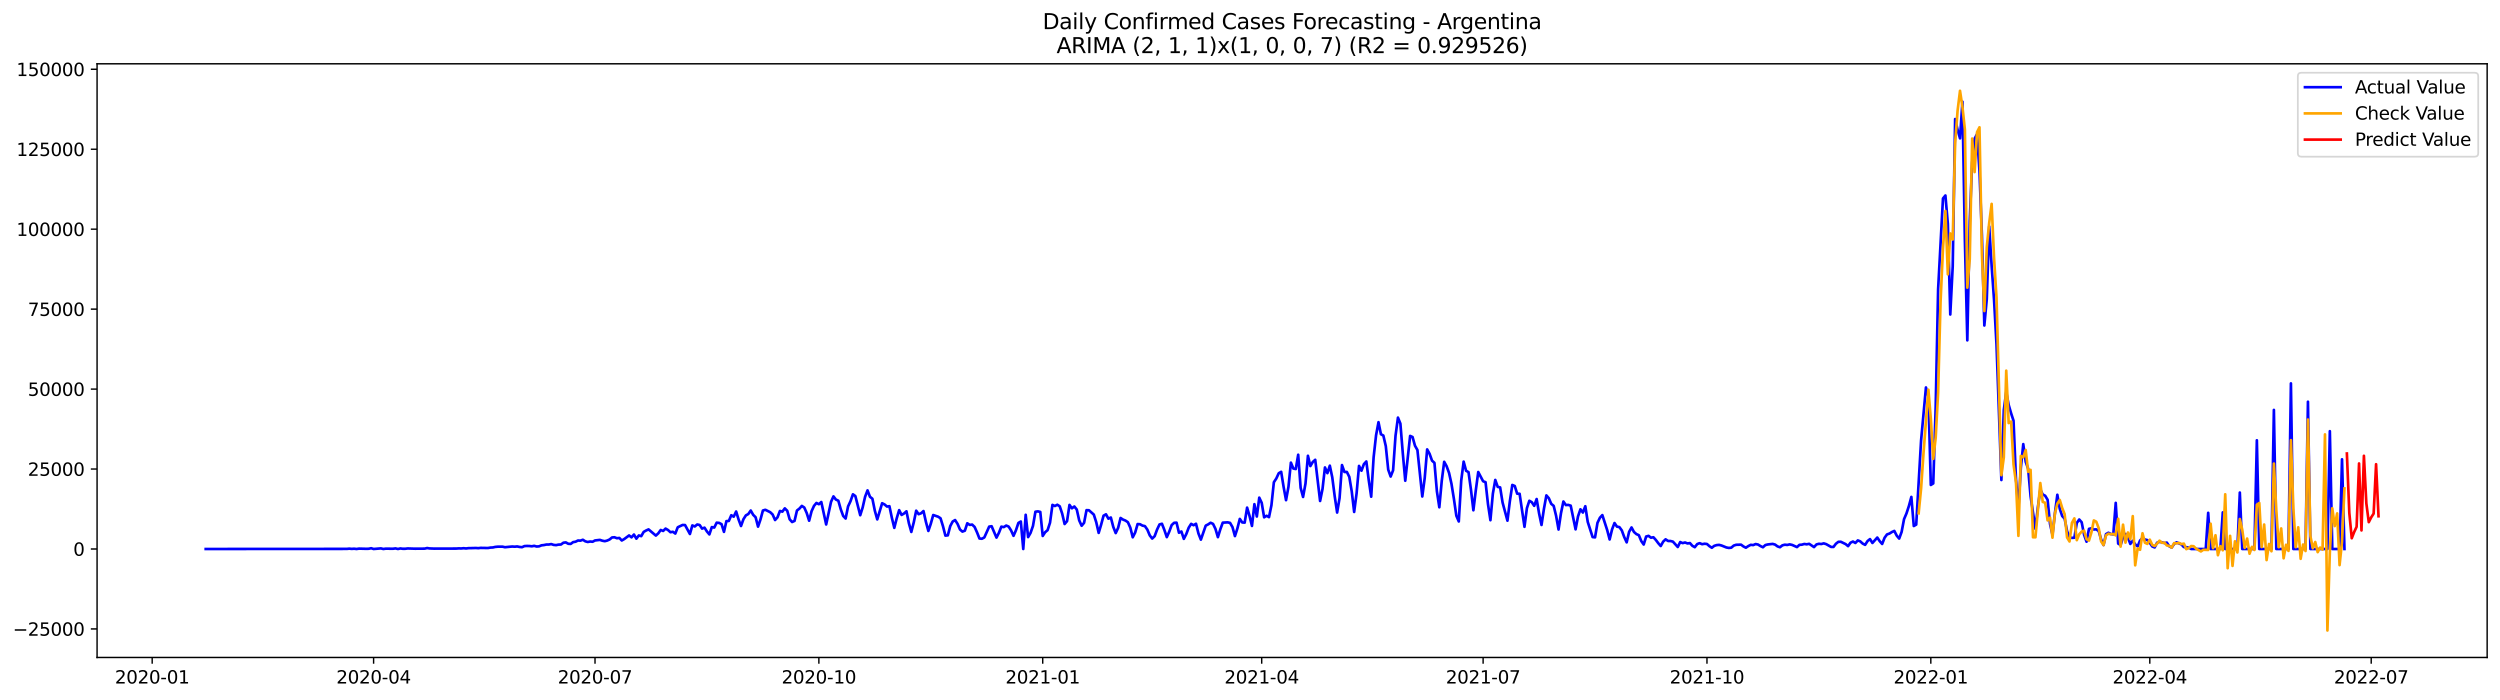 <?xml version="1.0" encoding="utf-8" standalone="no"?>
<!DOCTYPE svg PUBLIC "-//W3C//DTD SVG 1.1//EN"
  "http://www.w3.org/Graphics/SVG/1.1/DTD/svg11.dtd">
<svg xmlns:xlink="http://www.w3.org/1999/xlink" width="1400.792pt" height="392.274pt" viewBox="0 0 1400.792 392.274" xmlns="http://www.w3.org/2000/svg" version="1.1">
 <defs>
  <style type="text/css">*{stroke-linejoin: round; stroke-linecap: butt}</style>
 </defs>
 <g id="figure_1">
  <g id="patch_1">
   <path d="M 0 392.274 
L 1400.792 392.274 
L 1400.792 0 
L 0 0 
z
" style="fill: #ffffff"/>
  </g>
  <g id="axes_1">
   <g id="patch_2">
    <path d="M 54.392 368.396 
L 1393.592 368.396 
L 1393.592 35.755 
L 54.392 35.755 
z
" style="fill: #ffffff"/>
   </g>
   <g id="matplotlib.axis_1">
    <g id="xtick_1">
     <g id="line2d_1">
      <defs>
       <path id="mb0f44d4612" d="M 0 0 
L 0 3.5 
" style="stroke: #000000; stroke-width: 0.8"/>
      </defs>
      <g>
       <use xlink:href="#mb0f44d4612" x="85.272" y="368.396" style="stroke: #000000; stroke-width: 0.8"/>
      </g>
     </g>
     <g id="text_1">
      <!-- 2020-01 -->
      <g transform="translate(64.38 382.994)scale(0.1 -0.1)">
       <defs>
        <path id="DejaVuSans-32" d="M 1228 531 
L 3431 531 
L 3431 0 
L 469 0 
L 469 531 
Q 828 903 1448 1529 
Q 2069 2156 2228 2338 
Q 2531 2678 2651 2914 
Q 2772 3150 2772 3378 
Q 2772 3750 2511 3984 
Q 2250 4219 1831 4219 
Q 1534 4219 1204 4116 
Q 875 4013 500 3803 
L 500 4441 
Q 881 4594 1212 4672 
Q 1544 4750 1819 4750 
Q 2544 4750 2975 4387 
Q 3406 4025 3406 3419 
Q 3406 3131 3298 2873 
Q 3191 2616 2906 2266 
Q 2828 2175 2409 1742 
Q 1991 1309 1228 531 
z
" transform="scale(0.016)"/>
        <path id="DejaVuSans-30" d="M 2034 4250 
Q 1547 4250 1301 3770 
Q 1056 3291 1056 2328 
Q 1056 1369 1301 889 
Q 1547 409 2034 409 
Q 2525 409 2770 889 
Q 3016 1369 3016 2328 
Q 3016 3291 2770 3770 
Q 2525 4250 2034 4250 
z
M 2034 4750 
Q 2819 4750 3233 4129 
Q 3647 3509 3647 2328 
Q 3647 1150 3233 529 
Q 2819 -91 2034 -91 
Q 1250 -91 836 529 
Q 422 1150 422 2328 
Q 422 3509 836 4129 
Q 1250 4750 2034 4750 
z
" transform="scale(0.016)"/>
        <path id="DejaVuSans-2d" d="M 313 2009 
L 1997 2009 
L 1997 1497 
L 313 1497 
L 313 2009 
z
" transform="scale(0.016)"/>
        <path id="DejaVuSans-31" d="M 794 531 
L 1825 531 
L 1825 4091 
L 703 3866 
L 703 4441 
L 1819 4666 
L 2450 4666 
L 2450 531 
L 3481 531 
L 3481 0 
L 794 0 
L 794 531 
z
" transform="scale(0.016)"/>
       </defs>
       <use xlink:href="#DejaVuSans-32"/>
       <use xlink:href="#DejaVuSans-30" x="63.623"/>
       <use xlink:href="#DejaVuSans-32" x="127.246"/>
       <use xlink:href="#DejaVuSans-30" x="190.869"/>
       <use xlink:href="#DejaVuSans-2d" x="254.492"/>
       <use xlink:href="#DejaVuSans-30" x="290.576"/>
       <use xlink:href="#DejaVuSans-31" x="354.199"/>
      </g>
     </g>
    </g>
    <g id="xtick_2">
     <g id="line2d_2">
      <g>
       <use xlink:href="#mb0f44d4612" x="209.335" y="368.396" style="stroke: #000000; stroke-width: 0.8"/>
      </g>
     </g>
     <g id="text_2">
      <!-- 2020-04 -->
      <g transform="translate(188.443 382.994)scale(0.1 -0.1)">
       <defs>
        <path id="DejaVuSans-34" d="M 2419 4116 
L 825 1625 
L 2419 1625 
L 2419 4116 
z
M 2253 4666 
L 3047 4666 
L 3047 1625 
L 3713 1625 
L 3713 1100 
L 3047 1100 
L 3047 0 
L 2419 0 
L 2419 1100 
L 313 1100 
L 313 1709 
L 2253 4666 
z
" transform="scale(0.016)"/>
       </defs>
       <use xlink:href="#DejaVuSans-32"/>
       <use xlink:href="#DejaVuSans-30" x="63.623"/>
       <use xlink:href="#DejaVuSans-32" x="127.246"/>
       <use xlink:href="#DejaVuSans-30" x="190.869"/>
       <use xlink:href="#DejaVuSans-2d" x="254.492"/>
       <use xlink:href="#DejaVuSans-30" x="290.576"/>
       <use xlink:href="#DejaVuSans-34" x="354.199"/>
      </g>
     </g>
    </g>
    <g id="xtick_3">
     <g id="line2d_3">
      <g>
       <use xlink:href="#mb0f44d4612" x="333.398" y="368.396" style="stroke: #000000; stroke-width: 0.8"/>
      </g>
     </g>
     <g id="text_3">
      <!-- 2020-07 -->
      <g transform="translate(312.506 382.994)scale(0.1 -0.1)">
       <defs>
        <path id="DejaVuSans-37" d="M 525 4666 
L 3525 4666 
L 3525 4397 
L 1831 0 
L 1172 0 
L 2766 4134 
L 525 4134 
L 525 4666 
z
" transform="scale(0.016)"/>
       </defs>
       <use xlink:href="#DejaVuSans-32"/>
       <use xlink:href="#DejaVuSans-30" x="63.623"/>
       <use xlink:href="#DejaVuSans-32" x="127.246"/>
       <use xlink:href="#DejaVuSans-30" x="190.869"/>
       <use xlink:href="#DejaVuSans-2d" x="254.492"/>
       <use xlink:href="#DejaVuSans-30" x="290.576"/>
       <use xlink:href="#DejaVuSans-37" x="354.199"/>
      </g>
     </g>
    </g>
    <g id="xtick_4">
     <g id="line2d_4">
      <g>
       <use xlink:href="#mb0f44d4612" x="458.824" y="368.396" style="stroke: #000000; stroke-width: 0.8"/>
      </g>
     </g>
     <g id="text_4">
      <!-- 2020-10 -->
      <g transform="translate(437.933 382.994)scale(0.1 -0.1)">
       <use xlink:href="#DejaVuSans-32"/>
       <use xlink:href="#DejaVuSans-30" x="63.623"/>
       <use xlink:href="#DejaVuSans-32" x="127.246"/>
       <use xlink:href="#DejaVuSans-30" x="190.869"/>
       <use xlink:href="#DejaVuSans-2d" x="254.492"/>
       <use xlink:href="#DejaVuSans-31" x="290.576"/>
       <use xlink:href="#DejaVuSans-30" x="354.199"/>
      </g>
     </g>
    </g>
    <g id="xtick_5">
     <g id="line2d_5">
      <g>
       <use xlink:href="#mb0f44d4612" x="584.251" y="368.396" style="stroke: #000000; stroke-width: 0.8"/>
      </g>
     </g>
     <g id="text_5">
      <!-- 2021-01 -->
      <g transform="translate(563.359 382.994)scale(0.1 -0.1)">
       <use xlink:href="#DejaVuSans-32"/>
       <use xlink:href="#DejaVuSans-30" x="63.623"/>
       <use xlink:href="#DejaVuSans-32" x="127.246"/>
       <use xlink:href="#DejaVuSans-31" x="190.869"/>
       <use xlink:href="#DejaVuSans-2d" x="254.492"/>
       <use xlink:href="#DejaVuSans-30" x="290.576"/>
       <use xlink:href="#DejaVuSans-31" x="354.199"/>
      </g>
     </g>
    </g>
    <g id="xtick_6">
     <g id="line2d_6">
      <g>
       <use xlink:href="#mb0f44d4612" x="706.951" y="368.396" style="stroke: #000000; stroke-width: 0.8"/>
      </g>
     </g>
     <g id="text_6">
      <!-- 2021-04 -->
      <g transform="translate(686.059 382.994)scale(0.1 -0.1)">
       <use xlink:href="#DejaVuSans-32"/>
       <use xlink:href="#DejaVuSans-30" x="63.623"/>
       <use xlink:href="#DejaVuSans-32" x="127.246"/>
       <use xlink:href="#DejaVuSans-31" x="190.869"/>
       <use xlink:href="#DejaVuSans-2d" x="254.492"/>
       <use xlink:href="#DejaVuSans-30" x="290.576"/>
       <use xlink:href="#DejaVuSans-34" x="354.199"/>
      </g>
     </g>
    </g>
    <g id="xtick_7">
     <g id="line2d_7">
      <g>
       <use xlink:href="#mb0f44d4612" x="831.014" y="368.396" style="stroke: #000000; stroke-width: 0.8"/>
      </g>
     </g>
     <g id="text_7">
      <!-- 2021-07 -->
      <g transform="translate(810.122 382.994)scale(0.1 -0.1)">
       <use xlink:href="#DejaVuSans-32"/>
       <use xlink:href="#DejaVuSans-30" x="63.623"/>
       <use xlink:href="#DejaVuSans-32" x="127.246"/>
       <use xlink:href="#DejaVuSans-31" x="190.869"/>
       <use xlink:href="#DejaVuSans-2d" x="254.492"/>
       <use xlink:href="#DejaVuSans-30" x="290.576"/>
       <use xlink:href="#DejaVuSans-37" x="354.199"/>
      </g>
     </g>
    </g>
    <g id="xtick_8">
     <g id="line2d_8">
      <g>
       <use xlink:href="#mb0f44d4612" x="956.44" y="368.396" style="stroke: #000000; stroke-width: 0.8"/>
      </g>
     </g>
     <g id="text_8">
      <!-- 2021-10 -->
      <g transform="translate(935.549 382.994)scale(0.1 -0.1)">
       <use xlink:href="#DejaVuSans-32"/>
       <use xlink:href="#DejaVuSans-30" x="63.623"/>
       <use xlink:href="#DejaVuSans-32" x="127.246"/>
       <use xlink:href="#DejaVuSans-31" x="190.869"/>
       <use xlink:href="#DejaVuSans-2d" x="254.492"/>
       <use xlink:href="#DejaVuSans-31" x="290.576"/>
       <use xlink:href="#DejaVuSans-30" x="354.199"/>
      </g>
     </g>
    </g>
    <g id="xtick_9">
     <g id="line2d_9">
      <g>
       <use xlink:href="#mb0f44d4612" x="1081.867" y="368.396" style="stroke: #000000; stroke-width: 0.8"/>
      </g>
     </g>
     <g id="text_9">
      <!-- 2022-01 -->
      <g transform="translate(1060.975 382.994)scale(0.1 -0.1)">
       <use xlink:href="#DejaVuSans-32"/>
       <use xlink:href="#DejaVuSans-30" x="63.623"/>
       <use xlink:href="#DejaVuSans-32" x="127.246"/>
       <use xlink:href="#DejaVuSans-32" x="190.869"/>
       <use xlink:href="#DejaVuSans-2d" x="254.492"/>
       <use xlink:href="#DejaVuSans-30" x="290.576"/>
       <use xlink:href="#DejaVuSans-31" x="354.199"/>
      </g>
     </g>
    </g>
    <g id="xtick_10">
     <g id="line2d_10">
      <g>
       <use xlink:href="#mb0f44d4612" x="1204.566" y="368.396" style="stroke: #000000; stroke-width: 0.8"/>
      </g>
     </g>
     <g id="text_10">
      <!-- 2022-04 -->
      <g transform="translate(1183.675 382.994)scale(0.1 -0.1)">
       <use xlink:href="#DejaVuSans-32"/>
       <use xlink:href="#DejaVuSans-30" x="63.623"/>
       <use xlink:href="#DejaVuSans-32" x="127.246"/>
       <use xlink:href="#DejaVuSans-32" x="190.869"/>
       <use xlink:href="#DejaVuSans-2d" x="254.492"/>
       <use xlink:href="#DejaVuSans-30" x="290.576"/>
       <use xlink:href="#DejaVuSans-34" x="354.199"/>
      </g>
     </g>
    </g>
    <g id="xtick_11">
     <g id="line2d_11">
      <g>
       <use xlink:href="#mb0f44d4612" x="1328.629" y="368.396" style="stroke: #000000; stroke-width: 0.8"/>
      </g>
     </g>
     <g id="text_11">
      <!-- 2022-07 -->
      <g transform="translate(1307.738 382.994)scale(0.1 -0.1)">
       <use xlink:href="#DejaVuSans-32"/>
       <use xlink:href="#DejaVuSans-30" x="63.623"/>
       <use xlink:href="#DejaVuSans-32" x="127.246"/>
       <use xlink:href="#DejaVuSans-32" x="190.869"/>
       <use xlink:href="#DejaVuSans-2d" x="254.492"/>
       <use xlink:href="#DejaVuSans-30" x="290.576"/>
       <use xlink:href="#DejaVuSans-37" x="354.199"/>
      </g>
     </g>
    </g>
   </g>
   <g id="matplotlib.axis_2">
    <g id="ytick_1">
     <g id="line2d_12">
      <defs>
       <path id="m884f7a1368" d="M 0 0 
L -3.5 0 
" style="stroke: #000000; stroke-width: 0.8"/>
      </defs>
      <g>
       <use xlink:href="#m884f7a1368" x="54.392" y="352.405" style="stroke: #000000; stroke-width: 0.8"/>
      </g>
     </g>
     <g id="text_12">
      <!-- −25000 -->
      <g transform="translate(7.2 356.204)scale(0.1 -0.1)">
       <defs>
        <path id="DejaVuSans-2212" d="M 678 2272 
L 4684 2272 
L 4684 1741 
L 678 1741 
L 678 2272 
z
" transform="scale(0.016)"/>
        <path id="DejaVuSans-35" d="M 691 4666 
L 3169 4666 
L 3169 4134 
L 1269 4134 
L 1269 2991 
Q 1406 3038 1543 3061 
Q 1681 3084 1819 3084 
Q 2600 3084 3056 2656 
Q 3513 2228 3513 1497 
Q 3513 744 3044 326 
Q 2575 -91 1722 -91 
Q 1428 -91 1123 -41 
Q 819 9 494 109 
L 494 744 
Q 775 591 1075 516 
Q 1375 441 1709 441 
Q 2250 441 2565 725 
Q 2881 1009 2881 1497 
Q 2881 1984 2565 2268 
Q 2250 2553 1709 2553 
Q 1456 2553 1204 2497 
Q 953 2441 691 2322 
L 691 4666 
z
" transform="scale(0.016)"/>
       </defs>
       <use xlink:href="#DejaVuSans-2212"/>
       <use xlink:href="#DejaVuSans-32" x="83.789"/>
       <use xlink:href="#DejaVuSans-35" x="147.412"/>
       <use xlink:href="#DejaVuSans-30" x="211.035"/>
       <use xlink:href="#DejaVuSans-30" x="274.658"/>
       <use xlink:href="#DejaVuSans-30" x="338.281"/>
      </g>
     </g>
    </g>
    <g id="ytick_2">
     <g id="line2d_13">
      <g>
       <use xlink:href="#m884f7a1368" x="54.392" y="307.607" style="stroke: #000000; stroke-width: 0.8"/>
      </g>
     </g>
     <g id="text_13">
      <!-- 0 -->
      <g transform="translate(41.03 311.406)scale(0.1 -0.1)">
       <use xlink:href="#DejaVuSans-30"/>
      </g>
     </g>
    </g>
    <g id="ytick_3">
     <g id="line2d_14">
      <g>
       <use xlink:href="#m884f7a1368" x="54.392" y="262.809" style="stroke: #000000; stroke-width: 0.8"/>
      </g>
     </g>
     <g id="text_14">
      <!-- 25000 -->
      <g transform="translate(15.58 266.608)scale(0.1 -0.1)">
       <use xlink:href="#DejaVuSans-32"/>
       <use xlink:href="#DejaVuSans-35" x="63.623"/>
       <use xlink:href="#DejaVuSans-30" x="127.246"/>
       <use xlink:href="#DejaVuSans-30" x="190.869"/>
       <use xlink:href="#DejaVuSans-30" x="254.492"/>
      </g>
     </g>
    </g>
    <g id="ytick_4">
     <g id="line2d_15">
      <g>
       <use xlink:href="#m884f7a1368" x="54.392" y="218.011" style="stroke: #000000; stroke-width: 0.8"/>
      </g>
     </g>
     <g id="text_15">
      <!-- 50000 -->
      <g transform="translate(15.58 221.81)scale(0.1 -0.1)">
       <use xlink:href="#DejaVuSans-35"/>
       <use xlink:href="#DejaVuSans-30" x="63.623"/>
       <use xlink:href="#DejaVuSans-30" x="127.246"/>
       <use xlink:href="#DejaVuSans-30" x="190.869"/>
       <use xlink:href="#DejaVuSans-30" x="254.492"/>
      </g>
     </g>
    </g>
    <g id="ytick_5">
     <g id="line2d_16">
      <g>
       <use xlink:href="#m884f7a1368" x="54.392" y="173.213" style="stroke: #000000; stroke-width: 0.8"/>
      </g>
     </g>
     <g id="text_16">
      <!-- 75000 -->
      <g transform="translate(15.58 177.012)scale(0.1 -0.1)">
       <use xlink:href="#DejaVuSans-37"/>
       <use xlink:href="#DejaVuSans-35" x="63.623"/>
       <use xlink:href="#DejaVuSans-30" x="127.246"/>
       <use xlink:href="#DejaVuSans-30" x="190.869"/>
       <use xlink:href="#DejaVuSans-30" x="254.492"/>
      </g>
     </g>
    </g>
    <g id="ytick_6">
     <g id="line2d_17">
      <g>
       <use xlink:href="#m884f7a1368" x="54.392" y="128.415" style="stroke: #000000; stroke-width: 0.8"/>
      </g>
     </g>
     <g id="text_17">
      <!-- 100000 -->
      <g transform="translate(9.217 132.214)scale(0.1 -0.1)">
       <use xlink:href="#DejaVuSans-31"/>
       <use xlink:href="#DejaVuSans-30" x="63.623"/>
       <use xlink:href="#DejaVuSans-30" x="127.246"/>
       <use xlink:href="#DejaVuSans-30" x="190.869"/>
       <use xlink:href="#DejaVuSans-30" x="254.492"/>
       <use xlink:href="#DejaVuSans-30" x="318.115"/>
      </g>
     </g>
    </g>
    <g id="ytick_7">
     <g id="line2d_18">
      <g>
       <use xlink:href="#m884f7a1368" x="54.392" y="83.617" style="stroke: #000000; stroke-width: 0.8"/>
      </g>
     </g>
     <g id="text_18">
      <!-- 125000 -->
      <g transform="translate(9.217 87.416)scale(0.1 -0.1)">
       <use xlink:href="#DejaVuSans-31"/>
       <use xlink:href="#DejaVuSans-32" x="63.623"/>
       <use xlink:href="#DejaVuSans-35" x="127.246"/>
       <use xlink:href="#DejaVuSans-30" x="190.869"/>
       <use xlink:href="#DejaVuSans-30" x="254.492"/>
       <use xlink:href="#DejaVuSans-30" x="318.115"/>
      </g>
     </g>
    </g>
    <g id="ytick_8">
     <g id="line2d_19">
      <g>
       <use xlink:href="#m884f7a1368" x="54.392" y="38.819" style="stroke: #000000; stroke-width: 0.8"/>
      </g>
     </g>
     <g id="text_19">
      <!-- 150000 -->
      <g transform="translate(9.217 42.618)scale(0.1 -0.1)">
       <use xlink:href="#DejaVuSans-31"/>
       <use xlink:href="#DejaVuSans-35" x="63.623"/>
       <use xlink:href="#DejaVuSans-30" x="127.246"/>
       <use xlink:href="#DejaVuSans-30" x="190.869"/>
       <use xlink:href="#DejaVuSans-30" x="254.492"/>
       <use xlink:href="#DejaVuSans-30" x="318.115"/>
      </g>
     </g>
    </g>
   </g>
   <g id="line2d_20">
    <path d="M 115.265 307.607 
L 194.338 307.553 
L 195.701 307.413 
L 197.065 307.544 
L 198.428 307.453 
L 199.791 307.607 
L 201.155 307.401 
L 205.245 307.508 
L 206.608 307.472 
L 207.971 307.187 
L 209.335 307.607 
L 213.425 307.273 
L 214.788 307.607 
L 216.151 307.422 
L 218.878 307.451 
L 220.241 307.463 
L 221.605 307.284 
L 222.968 307.607 
L 224.331 307.307 
L 225.695 307.488 
L 227.058 307.483 
L 228.421 307.309 
L 232.511 307.447 
L 237.965 307.404 
L 239.328 307.085 
L 240.691 307.298 
L 243.418 307.406 
L 255.688 307.368 
L 257.051 307.27 
L 258.415 307.315 
L 259.778 307.177 
L 261.141 307.311 
L 262.505 307.144 
L 265.231 307.096 
L 266.595 307.04 
L 267.958 307.15 
L 269.321 306.988 
L 273.411 307.064 
L 274.775 306.822 
L 276.138 306.757 
L 277.501 306.445 
L 278.865 306.32 
L 281.591 306.311 
L 282.955 306.617 
L 285.681 306.343 
L 287.045 306.229 
L 288.408 306.322 
L 289.771 306.182 
L 291.135 306.465 
L 292.498 306.596 
L 293.861 305.987 
L 295.225 305.906 
L 296.588 305.942 
L 297.951 306.101 
L 299.315 305.845 
L 300.678 306.22 
L 302.041 306.127 
L 303.405 305.562 
L 304.768 305.41 
L 306.131 305.123 
L 307.495 305.114 
L 308.858 304.863 
L 310.221 305.309 
L 311.585 305.442 
L 312.948 305.145 
L 314.311 305.11 
L 315.675 304.098 
L 317.038 303.915 
L 318.401 304.679 
L 319.765 304.774 
L 321.128 303.761 
L 322.491 303.535 
L 323.855 302.862 
L 325.218 302.937 
L 326.581 302.435 
L 327.945 303.304 
L 329.308 303.684 
L 330.671 303.422 
L 332.035 303.553 
L 333.398 302.828 
L 336.125 302.509 
L 337.488 302.966 
L 338.851 303.236 
L 340.215 302.89 
L 341.578 302.268 
L 342.941 301.149 
L 344.305 301.043 
L 345.668 301.573 
L 347.031 301.426 
L 348.395 302.845 
L 349.758 302.053 
L 352.485 300.016 
L 353.848 301.089 
L 355.211 299.511 
L 356.574 301.831 
L 357.938 300.025 
L 359.301 300.405 
L 360.664 298.031 
L 362.028 297.246 
L 363.391 296.628 
L 367.481 300.095 
L 368.844 298.844 
L 370.208 296.964 
L 371.571 297.498 
L 372.934 296.18 
L 374.298 296.982 
L 375.661 298.215 
L 377.024 297.973 
L 378.388 298.962 
L 379.751 295.436 
L 382.478 294.144 
L 383.841 294.199 
L 386.568 299.206 
L 387.931 294.402 
L 389.294 294.986 
L 390.658 293.875 
L 392.021 294.171 
L 393.384 296.201 
L 394.748 295.667 
L 396.111 297.807 
L 397.474 299.441 
L 398.838 295.35 
L 400.201 295.613 
L 401.564 292.868 
L 402.928 292.986 
L 404.291 293.703 
L 405.654 298.016 
L 407.018 291.994 
L 408.381 291.89 
L 409.744 288.702 
L 411.108 289.501 
L 412.471 286.611 
L 413.834 291.067 
L 415.198 294.728 
L 416.561 290.926 
L 417.924 288.784 
L 419.288 288.016 
L 420.651 286.057 
L 422.014 288.462 
L 423.378 289.824 
L 424.741 295.088 
L 426.104 291.094 
L 427.468 286.055 
L 428.831 285.639 
L 431.558 286.987 
L 432.921 288.297 
L 434.284 291.379 
L 435.648 289.85 
L 437.011 286.297 
L 438.374 286.688 
L 439.738 284.847 
L 441.101 286.202 
L 442.464 290.985 
L 443.828 292.499 
L 445.191 291.87 
L 446.554 286.055 
L 447.918 284.984 
L 449.281 283.475 
L 450.644 284.367 
L 452.008 287.449 
L 453.371 291.764 
L 454.734 286.449 
L 456.098 283.457 
L 457.461 281.817 
L 458.824 282.518 
L 460.188 281.289 
L 462.914 293.866 
L 465.641 281.194 
L 467.004 278.135 
L 468.368 279.914 
L 469.731 280.55 
L 471.094 285.362 
L 472.458 289.107 
L 473.821 290.54 
L 475.184 283.765 
L 476.548 280.85 
L 477.911 276.972 
L 479.274 277.958 
L 482.001 288.682 
L 483.364 284.344 
L 484.728 278.332 
L 486.091 274.768 
L 487.454 278.354 
L 488.818 279.441 
L 490.181 286.161 
L 491.544 291.026 
L 494.271 281.968 
L 495.634 282.656 
L 496.998 283.833 
L 498.361 283.633 
L 499.724 290.144 
L 501.088 295.764 
L 502.451 290.408 
L 503.814 285.844 
L 505.178 288.519 
L 506.541 287.716 
L 507.904 286.487 
L 509.268 293.205 
L 510.631 298.054 
L 511.994 292.703 
L 513.358 286.145 
L 514.721 288.111 
L 516.084 287.603 
L 517.448 286.356 
L 518.811 292.433 
L 520.174 297.491 
L 521.538 293.463 
L 522.901 288.575 
L 525.628 289.514 
L 526.991 290.39 
L 528.354 294.812 
L 529.718 300.109 
L 531.081 299.964 
L 532.444 294.769 
L 533.808 292.209 
L 535.171 291.402 
L 536.534 293.547 
L 537.898 296.679 
L 539.261 297.873 
L 540.624 297.346 
L 541.988 293.205 
L 543.351 294.108 
L 544.714 293.936 
L 546.077 295.244 
L 547.441 298.287 
L 548.804 301.733 
L 550.167 301.874 
L 551.531 301.138 
L 554.257 295.074 
L 555.621 294.862 
L 558.347 301.231 
L 559.711 298.536 
L 561.074 295.097 
L 562.437 295.345 
L 563.801 294.479 
L 565.164 295.06 
L 566.527 297.222 
L 567.891 300.231 
L 569.254 297.119 
L 570.617 293.019 
L 571.981 292.221 
L 573.344 307.607 
L 574.707 288.453 
L 576.071 300.953 
L 577.434 298.593 
L 578.797 294.676 
L 580.161 286.731 
L 581.524 286.525 
L 582.887 286.845 
L 584.251 300.296 
L 585.614 298.217 
L 586.977 297.063 
L 588.341 292.873 
L 589.704 282.896 
L 591.067 283.521 
L 592.431 282.815 
L 593.794 283.692 
L 595.157 287.793 
L 596.521 293.615 
L 597.884 292.01 
L 599.247 282.909 
L 600.611 284.804 
L 601.974 283.799 
L 603.337 285.509 
L 604.701 291.601 
L 606.064 294.59 
L 607.427 292.94 
L 608.791 285.851 
L 610.154 285.903 
L 612.881 288.338 
L 614.244 292.623 
L 615.607 298.591 
L 616.971 294.027 
L 618.334 288.955 
L 619.697 288.177 
L 621.061 290.635 
L 622.424 289.978 
L 623.787 295.239 
L 625.151 298.692 
L 626.514 295.755 
L 627.877 290.234 
L 629.241 291.128 
L 630.604 291.675 
L 631.967 292.601 
L 633.331 295.637 
L 634.694 301.052 
L 636.057 298.371 
L 637.421 293.64 
L 638.784 293.739 
L 640.147 294.506 
L 641.511 294.793 
L 642.874 296.753 
L 644.237 300 
L 645.601 301.767 
L 646.964 300.434 
L 648.327 296.74 
L 649.691 293.861 
L 651.054 293.476 
L 652.417 296.955 
L 653.781 300.96 
L 655.144 297.9 
L 656.507 294.208 
L 657.871 292.943 
L 659.234 292.852 
L 660.597 298.498 
L 661.961 297.807 
L 663.324 301.93 
L 664.687 299.26 
L 666.051 295.685 
L 667.414 293.531 
L 668.777 294.289 
L 670.141 293.467 
L 671.504 298.898 
L 672.867 302.371 
L 675.594 294.513 
L 676.957 293.821 
L 678.321 292.906 
L 679.684 293.542 
L 681.047 296.357 
L 682.411 300.982 
L 683.774 296.561 
L 685.137 292.85 
L 687.864 292.684 
L 689.227 292.985 
L 690.591 295.375 
L 691.954 300.382 
L 693.317 296.137 
L 694.681 290.754 
L 696.044 292.734 
L 697.407 292.845 
L 698.771 284.426 
L 700.134 289.082 
L 701.497 294.69 
L 702.861 282.495 
L 704.224 289.411 
L 705.587 278.836 
L 706.951 281.749 
L 708.314 289.863 
L 709.677 288.999 
L 711.041 289.768 
L 712.404 283.116 
L 713.767 270.209 
L 715.131 268.114 
L 716.494 265.169 
L 717.857 264.368 
L 719.221 272.809 
L 720.584 280.258 
L 721.947 272.777 
L 723.311 259.223 
L 724.674 262.527 
L 726.037 262.81 
L 727.401 254.795 
L 728.764 273.347 
L 730.127 278.457 
L 731.491 270.942 
L 732.854 255.381 
L 734.217 261.139 
L 735.581 258.838 
L 736.944 257.641 
L 739.67 280.706 
L 741.034 273.931 
L 742.397 261.922 
L 743.76 265.106 
L 745.124 260.922 
L 746.487 267.432 
L 747.85 278.036 
L 749.214 287.189 
L 750.577 279.079 
L 751.94 260.59 
L 753.304 264.459 
L 754.667 264.446 
L 756.03 267.195 
L 757.394 275.309 
L 758.757 286.853 
L 760.12 276.461 
L 761.484 261.06 
L 762.847 263.749 
L 764.21 260.065 
L 765.574 258.574 
L 766.937 269.136 
L 768.3 278.309 
L 769.664 256.214 
L 771.027 243.916 
L 772.39 236.553 
L 773.754 243.305 
L 775.117 244.051 
L 776.48 249.959 
L 777.844 263.165 
L 779.207 267.018 
L 780.57 263.524 
L 781.934 244.174 
L 783.297 233.995 
L 784.66 237.351 
L 786.024 254.134 
L 787.387 269.356 
L 790.114 244.253 
L 791.477 244.859 
L 792.84 249.744 
L 794.204 252.147 
L 796.93 278.192 
L 798.294 267.835 
L 799.657 251.812 
L 801.02 254.284 
L 802.384 258.099 
L 803.747 259.343 
L 805.11 275.25 
L 806.474 284.235 
L 807.837 269.453 
L 809.2 258.759 
L 810.564 261.235 
L 811.927 264.995 
L 813.29 271.118 
L 814.654 279.597 
L 816.017 288.98 
L 817.38 292.185 
L 818.744 269.283 
L 820.107 258.653 
L 821.47 263.771 
L 822.834 264.559 
L 824.197 274.358 
L 825.56 285.915 
L 826.924 274.655 
L 828.287 264.484 
L 831.014 269.659 
L 832.377 270.177 
L 833.74 282.459 
L 835.104 291.479 
L 836.467 276.648 
L 837.83 268.919 
L 839.194 272.802 
L 840.557 273.101 
L 841.92 281.592 
L 844.647 291.748 
L 846.01 280.748 
L 847.374 271.727 
L 848.737 272.311 
L 850.1 276.615 
L 851.464 276.676 
L 854.19 295.18 
L 855.554 284.735 
L 856.917 280.59 
L 858.28 281.387 
L 859.644 283.416 
L 861.007 279.613 
L 862.37 287.652 
L 863.734 294.156 
L 865.097 285.109 
L 866.46 277.579 
L 867.824 279.146 
L 869.187 282.314 
L 870.55 283.446 
L 871.914 289.05 
L 873.277 296.706 
L 874.64 287.568 
L 876.004 280.997 
L 877.367 282.993 
L 878.73 282.903 
L 880.094 283.328 
L 882.82 296.602 
L 884.184 289.365 
L 885.547 285.365 
L 886.91 287.184 
L 888.274 283.65 
L 889.637 292.425 
L 892.364 300.928 
L 893.727 301.091 
L 895.09 292.963 
L 896.454 290.11 
L 897.817 288.619 
L 900.544 297.054 
L 901.907 302.268 
L 903.27 296.613 
L 904.634 293.058 
L 905.997 295.074 
L 907.36 295.337 
L 908.724 297.201 
L 910.087 300.932 
L 911.45 303.892 
L 912.814 298.006 
L 914.177 295.545 
L 915.54 298.059 
L 916.904 299.269 
L 918.267 299.869 
L 919.63 303.152 
L 920.994 305.103 
L 922.357 300.631 
L 923.72 300.249 
L 925.084 301.279 
L 926.447 301.046 
L 927.81 302.561 
L 929.173 304.39 
L 930.537 305.94 
L 931.9 303.491 
L 933.263 302.2 
L 934.627 303.109 
L 935.99 303.139 
L 937.353 303.471 
L 940.08 306.492 
L 941.443 303.732 
L 942.807 304.315 
L 944.17 303.962 
L 945.533 304.501 
L 946.897 304.293 
L 948.26 305.827 
L 949.623 306.6 
L 950.987 304.851 
L 952.35 304.336 
L 953.713 304.926 
L 955.077 304.666 
L 956.44 304.804 
L 957.803 306.019 
L 959.167 306.915 
L 960.53 305.849 
L 961.893 305.428 
L 963.257 305.306 
L 964.62 305.661 
L 967.347 306.764 
L 968.71 307.014 
L 970.073 306.861 
L 971.437 305.7 
L 972.8 305.252 
L 975.527 305.173 
L 976.89 306.191 
L 978.253 306.89 
L 979.617 305.972 
L 980.98 305.272 
L 982.343 305.424 
L 983.707 304.845 
L 985.07 305.125 
L 986.433 305.98 
L 987.797 306.639 
L 989.16 305.408 
L 990.523 305.071 
L 993.25 304.759 
L 994.613 305.146 
L 995.977 306.152 
L 997.34 306.625 
L 998.703 305.567 
L 1000.067 305.205 
L 1001.43 305.342 
L 1002.793 305.026 
L 1004.157 305.329 
L 1006.883 306.544 
L 1008.247 305.299 
L 1009.61 305.189 
L 1010.973 304.799 
L 1012.337 304.99 
L 1013.7 304.714 
L 1016.427 306.548 
L 1017.79 305.067 
L 1019.153 304.7 
L 1020.517 304.824 
L 1021.88 304.462 
L 1023.243 304.886 
L 1025.97 306.449 
L 1027.333 306.458 
L 1028.697 304.661 
L 1030.06 303.603 
L 1031.423 303.557 
L 1034.15 304.881 
L 1035.513 306.015 
L 1036.877 304.08 
L 1038.24 303.428 
L 1039.603 304.236 
L 1040.967 302.802 
L 1042.33 303.338 
L 1043.693 304.578 
L 1045.057 305.288 
L 1046.42 303.168 
L 1047.783 302.071 
L 1049.147 304.236 
L 1051.873 301.204 
L 1053.237 303.225 
L 1054.6 304.793 
L 1055.963 301.313 
L 1057.327 299.444 
L 1058.69 298.971 
L 1060.053 298.108 
L 1061.417 297.486 
L 1062.78 300.147 
L 1064.143 301.776 
L 1065.507 298.043 
L 1066.87 290.877 
L 1068.233 287.679 
L 1069.597 283.495 
L 1070.96 278.436 
L 1072.323 294.735 
L 1073.687 293.947 
L 1076.413 246.857 
L 1079.14 217.104 
L 1080.503 222.198 
L 1081.867 271.732 
L 1083.23 270.869 
L 1084.593 228.053 
L 1085.957 162.085 
L 1088.683 111.198 
L 1090.047 109.54 
L 1091.41 125.388 
L 1092.773 176.225 
L 1094.137 149.287 
L 1095.5 66.703 
L 1096.863 72.718 
L 1098.227 77.52 
L 1099.59 57.001 
L 1100.953 134.414 
L 1102.317 190.7 
L 1103.68 124.01 
L 1105.043 90.817 
L 1106.407 77.666 
L 1107.77 75.178 
L 1109.133 95.854 
L 1110.497 131.737 
L 1111.86 182.38 
L 1113.223 167.62 
L 1114.587 126.868 
L 1115.95 149.016 
L 1117.313 168.322 
L 1118.677 193.132 
L 1121.403 268.955 
L 1122.766 229.708 
L 1124.13 219.584 
L 1125.493 226.845 
L 1126.856 231.563 
L 1128.22 235.761 
L 1129.583 268.478 
L 1130.946 284.914 
L 1132.31 262.081 
L 1133.673 248.85 
L 1135.036 258.773 
L 1136.4 262.612 
L 1137.763 278.035 
L 1140.49 296.337 
L 1141.853 284.222 
L 1143.216 274.325 
L 1144.58 277.083 
L 1145.943 277.771 
L 1147.306 280.031 
L 1148.67 293.617 
L 1150.033 299.633 
L 1151.396 287.591 
L 1152.76 277.234 
L 1154.123 285.093 
L 1155.486 289.153 
L 1156.85 290.607 
L 1158.213 297.581 
L 1159.576 301.138 
L 1160.94 301.374 
L 1162.303 301.299 
L 1163.666 293.019 
L 1165.03 291.087 
L 1166.393 292.623 
L 1167.756 299.668 
L 1169.12 303.532 
L 1170.483 296.343 
L 1171.846 296.006 
L 1173.21 296.683 
L 1174.573 296.61 
L 1175.936 297.545 
L 1177.3 302.256 
L 1178.663 305.392 
L 1180.026 299.28 
L 1181.39 298.511 
L 1182.753 299.219 
L 1184.116 299.405 
L 1185.48 281.774 
L 1186.843 304.566 
L 1188.206 305.408 
L 1189.57 301.131 
L 1190.933 299.203 
L 1192.296 301.15 
L 1193.66 304.775 
L 1195.023 302.998 
L 1196.386 305.017 
L 1197.75 306.141 
L 1199.113 302.849 
L 1200.476 301.457 
L 1201.84 302.294 
L 1203.203 302.618 
L 1204.566 304.154 
L 1205.93 306.17 
L 1207.293 306.739 
L 1208.656 304.069 
L 1210.02 303.614 
L 1211.383 303.876 
L 1212.746 304.306 
L 1214.11 304.035 
L 1215.473 306.101 
L 1216.836 306.795 
L 1218.2 304.757 
L 1219.563 303.885 
L 1222.29 305.048 
L 1223.653 306.544 
L 1225.016 306.619 
L 1226.38 306.84 
L 1227.743 307.607 
L 1235.923 307.607 
L 1237.286 287.345 
L 1238.65 307.607 
L 1244.103 307.607 
L 1245.466 287.102 
L 1246.83 307.607 
L 1253.646 307.607 
L 1255.01 275.986 
L 1256.373 307.607 
L 1263.19 307.607 
L 1264.553 246.701 
L 1265.916 307.607 
L 1272.733 307.607 
L 1274.096 229.681 
L 1275.46 307.607 
L 1282.276 307.607 
L 1283.64 214.825 
L 1285.003 307.607 
L 1291.82 307.607 
L 1293.183 225.098 
L 1294.546 307.607 
L 1304.09 307.607 
L 1305.453 241.601 
L 1306.816 307.607 
L 1310.906 307.607 
L 1312.269 257.363 
L 1313.633 307.607 
L 1313.633 307.607 
" clip-path="url(#p652a0aff57)" style="fill: none; stroke: #0000ff; stroke-width: 1.5; stroke-linecap: square"/>
   </g>
   <g id="line2d_21">
    <path d="M 1075.05 287.584 
L 1076.413 273.797 
L 1077.777 253.864 
L 1080.503 218.364 
L 1081.867 234.557 
L 1083.23 257.109 
L 1084.593 245.322 
L 1085.957 220.063 
L 1087.32 169.184 
L 1088.683 139.239 
L 1090.047 118.237 
L 1091.41 153.708 
L 1092.773 130.822 
L 1094.137 134.206 
L 1095.5 80.157 
L 1096.863 62.015 
L 1098.227 50.876 
L 1099.59 59.936 
L 1100.953 72.516 
L 1102.317 161.164 
L 1103.68 145.299 
L 1105.043 77.638 
L 1106.407 96.41 
L 1107.77 74.047 
L 1109.133 71.327 
L 1110.497 142.345 
L 1111.86 174.277 
L 1113.223 138.578 
L 1114.587 124.874 
L 1115.95 114.24 
L 1117.313 144.712 
L 1118.677 166.703 
L 1121.403 266.259 
L 1122.766 256.302 
L 1124.13 207.694 
L 1125.493 237.064 
L 1126.856 236.167 
L 1128.22 260.219 
L 1129.583 270.31 
L 1130.946 300.239 
L 1132.31 255.484 
L 1133.673 256.22 
L 1135.036 252.15 
L 1136.4 264.356 
L 1137.763 263.275 
L 1139.126 301.032 
L 1140.49 301.055 
L 1143.216 270.659 
L 1144.58 281.226 
L 1145.943 281.704 
L 1147.306 291.587 
L 1148.67 290.091 
L 1150.033 301.274 
L 1151.396 287.725 
L 1152.76 282.189 
L 1154.123 280.141 
L 1155.486 284.676 
L 1156.85 288.091 
L 1158.213 301.139 
L 1159.576 303.401 
L 1160.94 292.983 
L 1162.303 290.469 
L 1163.666 302.666 
L 1165.03 299.351 
L 1166.393 297.848 
L 1167.756 297.347 
L 1169.12 302.112 
L 1170.483 302.905 
L 1171.846 298.345 
L 1173.21 291.601 
L 1174.573 292.329 
L 1175.936 295.913 
L 1177.3 303.388 
L 1178.663 305.403 
L 1180.026 300 
L 1181.39 299.032 
L 1182.753 299.384 
L 1184.116 299.15 
L 1185.48 299.995 
L 1186.843 290.685 
L 1188.206 306.269 
L 1189.57 293.987 
L 1190.933 304.048 
L 1192.296 298.36 
L 1193.66 302.043 
L 1195.023 289.204 
L 1196.386 316.756 
L 1197.75 307.322 
L 1199.113 308.052 
L 1200.476 298.789 
L 1201.84 304.09 
L 1203.203 304.752 
L 1204.566 302.38 
L 1205.93 305.335 
L 1207.293 305.95 
L 1208.656 304.592 
L 1210.02 302.955 
L 1211.383 304.144 
L 1212.746 304.05 
L 1214.11 305.633 
L 1215.473 305.89 
L 1216.836 306.838 
L 1218.2 304.321 
L 1219.563 304.478 
L 1220.926 304.19 
L 1222.29 304.889 
L 1223.653 304.599 
L 1225.016 307.691 
L 1226.38 307.139 
L 1227.743 305.955 
L 1229.106 306.061 
L 1230.47 307.385 
L 1233.196 308.986 
L 1234.56 308.059 
L 1237.286 308.142 
L 1238.65 293.447 
L 1240.013 307.142 
L 1241.376 299.911 
L 1242.74 311.096 
L 1244.103 306.024 
L 1245.466 308.324 
L 1246.83 276.957 
L 1248.193 318.367 
L 1249.556 300.25 
L 1250.92 317.079 
L 1252.283 303.311 
L 1253.646 309.554 
L 1255.01 290.808 
L 1256.373 296.826 
L 1257.736 306.978 
L 1259.1 301.763 
L 1260.463 310.256 
L 1261.826 306.405 
L 1263.19 308.151 
L 1264.553 282.817 
L 1265.916 281.83 
L 1267.28 306.521 
L 1268.643 293.909 
L 1270.006 313.818 
L 1271.37 304.79 
L 1272.733 308.884 
L 1274.096 259.755 
L 1275.46 286.046 
L 1276.823 306.616 
L 1278.186 296.095 
L 1279.55 312.827 
L 1280.913 305.24 
L 1282.276 308.68 
L 1283.64 246.637 
L 1285.003 284.832 
L 1286.366 306.588 
L 1287.73 295.465 
L 1289.093 313.112 
L 1290.456 305.11 
L 1291.82 308.739 
L 1293.183 235.079 
L 1294.546 300.367 
L 1295.91 307.203 
L 1297.273 303.695 
L 1298.636 309.381 
L 1300 306.802 
L 1301.363 307.971 
L 1302.726 243.401 
L 1304.09 353.276 
L 1305.453 309.394 
L 1306.816 284.793 
L 1308.18 294.765 
L 1309.543 287.673 
L 1310.906 316.646 
L 1312.269 303.508 
L 1313.633 273.694 
L 1313.633 273.694 
" clip-path="url(#p652a0aff57)" style="fill: none; stroke: #ffa500; stroke-width: 1.5; stroke-linecap: square"/>
   </g>
   <g id="line2d_22">
    <path d="M 1314.996 254.104 
L 1316.359 287.413 
L 1317.723 301.589 
L 1319.086 298.071 
L 1320.449 295.148 
L 1321.813 259.691 
L 1323.176 297.204 
L 1324.539 255.396 
L 1325.903 282.037 
L 1327.266 292.565 
L 1328.629 289.879 
L 1329.993 287.763 
L 1331.356 260.112 
L 1332.719 289.265 
" clip-path="url(#p652a0aff57)" style="fill: none; stroke: #ff0000; stroke-width: 1.5; stroke-linecap: square"/>
   </g>
   <g id="patch_3">
    <path d="M 54.392 368.396 
L 54.392 35.755 
" style="fill: none; stroke: #000000; stroke-width: 0.8; stroke-linejoin: miter; stroke-linecap: square"/>
   </g>
   <g id="patch_4">
    <path d="M 1393.592 368.396 
L 1393.592 35.755 
" style="fill: none; stroke: #000000; stroke-width: 0.8; stroke-linejoin: miter; stroke-linecap: square"/>
   </g>
   <g id="patch_5">
    <path d="M 54.392 368.396 
L 1393.592 368.396 
" style="fill: none; stroke: #000000; stroke-width: 0.8; stroke-linejoin: miter; stroke-linecap: square"/>
   </g>
   <g id="patch_6">
    <path d="M 54.392 35.755 
L 1393.592 35.755 
" style="fill: none; stroke: #000000; stroke-width: 0.8; stroke-linejoin: miter; stroke-linecap: square"/>
   </g>
   <g id="text_20">
    <!-- Daily Confirmed Cases Forecasting - Argentina -->
    <g transform="translate(584.224 16.318)scale(0.12 -0.12)">
     <defs>
      <path id="DejaVuSans-44" d="M 1259 4147 
L 1259 519 
L 2022 519 
Q 2988 519 3436 956 
Q 3884 1394 3884 2338 
Q 3884 3275 3436 3711 
Q 2988 4147 2022 4147 
L 1259 4147 
z
M 628 4666 
L 1925 4666 
Q 3281 4666 3915 4102 
Q 4550 3538 4550 2338 
Q 4550 1131 3912 565 
Q 3275 0 1925 0 
L 628 0 
L 628 4666 
z
" transform="scale(0.016)"/>
      <path id="DejaVuSans-61" d="M 2194 1759 
Q 1497 1759 1228 1600 
Q 959 1441 959 1056 
Q 959 750 1161 570 
Q 1363 391 1709 391 
Q 2188 391 2477 730 
Q 2766 1069 2766 1631 
L 2766 1759 
L 2194 1759 
z
M 3341 1997 
L 3341 0 
L 2766 0 
L 2766 531 
Q 2569 213 2275 61 
Q 1981 -91 1556 -91 
Q 1019 -91 701 211 
Q 384 513 384 1019 
Q 384 1609 779 1909 
Q 1175 2209 1959 2209 
L 2766 2209 
L 2766 2266 
Q 2766 2663 2505 2880 
Q 2244 3097 1772 3097 
Q 1472 3097 1187 3025 
Q 903 2953 641 2809 
L 641 3341 
Q 956 3463 1253 3523 
Q 1550 3584 1831 3584 
Q 2591 3584 2966 3190 
Q 3341 2797 3341 1997 
z
" transform="scale(0.016)"/>
      <path id="DejaVuSans-69" d="M 603 3500 
L 1178 3500 
L 1178 0 
L 603 0 
L 603 3500 
z
M 603 4863 
L 1178 4863 
L 1178 4134 
L 603 4134 
L 603 4863 
z
" transform="scale(0.016)"/>
      <path id="DejaVuSans-6c" d="M 603 4863 
L 1178 4863 
L 1178 0 
L 603 0 
L 603 4863 
z
" transform="scale(0.016)"/>
      <path id="DejaVuSans-79" d="M 2059 -325 
Q 1816 -950 1584 -1140 
Q 1353 -1331 966 -1331 
L 506 -1331 
L 506 -850 
L 844 -850 
Q 1081 -850 1212 -737 
Q 1344 -625 1503 -206 
L 1606 56 
L 191 3500 
L 800 3500 
L 1894 763 
L 2988 3500 
L 3597 3500 
L 2059 -325 
z
" transform="scale(0.016)"/>
      <path id="DejaVuSans-20" transform="scale(0.016)"/>
      <path id="DejaVuSans-43" d="M 4122 4306 
L 4122 3641 
Q 3803 3938 3442 4084 
Q 3081 4231 2675 4231 
Q 1875 4231 1450 3742 
Q 1025 3253 1025 2328 
Q 1025 1406 1450 917 
Q 1875 428 2675 428 
Q 3081 428 3442 575 
Q 3803 722 4122 1019 
L 4122 359 
Q 3791 134 3420 21 
Q 3050 -91 2638 -91 
Q 1578 -91 968 557 
Q 359 1206 359 2328 
Q 359 3453 968 4101 
Q 1578 4750 2638 4750 
Q 3056 4750 3426 4639 
Q 3797 4528 4122 4306 
z
" transform="scale(0.016)"/>
      <path id="DejaVuSans-6f" d="M 1959 3097 
Q 1497 3097 1228 2736 
Q 959 2375 959 1747 
Q 959 1119 1226 758 
Q 1494 397 1959 397 
Q 2419 397 2687 759 
Q 2956 1122 2956 1747 
Q 2956 2369 2687 2733 
Q 2419 3097 1959 3097 
z
M 1959 3584 
Q 2709 3584 3137 3096 
Q 3566 2609 3566 1747 
Q 3566 888 3137 398 
Q 2709 -91 1959 -91 
Q 1206 -91 779 398 
Q 353 888 353 1747 
Q 353 2609 779 3096 
Q 1206 3584 1959 3584 
z
" transform="scale(0.016)"/>
      <path id="DejaVuSans-6e" d="M 3513 2113 
L 3513 0 
L 2938 0 
L 2938 2094 
Q 2938 2591 2744 2837 
Q 2550 3084 2163 3084 
Q 1697 3084 1428 2787 
Q 1159 2491 1159 1978 
L 1159 0 
L 581 0 
L 581 3500 
L 1159 3500 
L 1159 2956 
Q 1366 3272 1645 3428 
Q 1925 3584 2291 3584 
Q 2894 3584 3203 3211 
Q 3513 2838 3513 2113 
z
" transform="scale(0.016)"/>
      <path id="DejaVuSans-66" d="M 2375 4863 
L 2375 4384 
L 1825 4384 
Q 1516 4384 1395 4259 
Q 1275 4134 1275 3809 
L 1275 3500 
L 2222 3500 
L 2222 3053 
L 1275 3053 
L 1275 0 
L 697 0 
L 697 3053 
L 147 3053 
L 147 3500 
L 697 3500 
L 697 3744 
Q 697 4328 969 4595 
Q 1241 4863 1831 4863 
L 2375 4863 
z
" transform="scale(0.016)"/>
      <path id="DejaVuSans-72" d="M 2631 2963 
Q 2534 3019 2420 3045 
Q 2306 3072 2169 3072 
Q 1681 3072 1420 2755 
Q 1159 2438 1159 1844 
L 1159 0 
L 581 0 
L 581 3500 
L 1159 3500 
L 1159 2956 
Q 1341 3275 1631 3429 
Q 1922 3584 2338 3584 
Q 2397 3584 2469 3576 
Q 2541 3569 2628 3553 
L 2631 2963 
z
" transform="scale(0.016)"/>
      <path id="DejaVuSans-6d" d="M 3328 2828 
Q 3544 3216 3844 3400 
Q 4144 3584 4550 3584 
Q 5097 3584 5394 3201 
Q 5691 2819 5691 2113 
L 5691 0 
L 5113 0 
L 5113 2094 
Q 5113 2597 4934 2840 
Q 4756 3084 4391 3084 
Q 3944 3084 3684 2787 
Q 3425 2491 3425 1978 
L 3425 0 
L 2847 0 
L 2847 2094 
Q 2847 2600 2669 2842 
Q 2491 3084 2119 3084 
Q 1678 3084 1418 2786 
Q 1159 2488 1159 1978 
L 1159 0 
L 581 0 
L 581 3500 
L 1159 3500 
L 1159 2956 
Q 1356 3278 1631 3431 
Q 1906 3584 2284 3584 
Q 2666 3584 2933 3390 
Q 3200 3197 3328 2828 
z
" transform="scale(0.016)"/>
      <path id="DejaVuSans-65" d="M 3597 1894 
L 3597 1613 
L 953 1613 
Q 991 1019 1311 708 
Q 1631 397 2203 397 
Q 2534 397 2845 478 
Q 3156 559 3463 722 
L 3463 178 
Q 3153 47 2828 -22 
Q 2503 -91 2169 -91 
Q 1331 -91 842 396 
Q 353 884 353 1716 
Q 353 2575 817 3079 
Q 1281 3584 2069 3584 
Q 2775 3584 3186 3129 
Q 3597 2675 3597 1894 
z
M 3022 2063 
Q 3016 2534 2758 2815 
Q 2500 3097 2075 3097 
Q 1594 3097 1305 2825 
Q 1016 2553 972 2059 
L 3022 2063 
z
" transform="scale(0.016)"/>
      <path id="DejaVuSans-64" d="M 2906 2969 
L 2906 4863 
L 3481 4863 
L 3481 0 
L 2906 0 
L 2906 525 
Q 2725 213 2448 61 
Q 2172 -91 1784 -91 
Q 1150 -91 751 415 
Q 353 922 353 1747 
Q 353 2572 751 3078 
Q 1150 3584 1784 3584 
Q 2172 3584 2448 3432 
Q 2725 3281 2906 2969 
z
M 947 1747 
Q 947 1113 1208 752 
Q 1469 391 1925 391 
Q 2381 391 2643 752 
Q 2906 1113 2906 1747 
Q 2906 2381 2643 2742 
Q 2381 3103 1925 3103 
Q 1469 3103 1208 2742 
Q 947 2381 947 1747 
z
" transform="scale(0.016)"/>
      <path id="DejaVuSans-73" d="M 2834 3397 
L 2834 2853 
Q 2591 2978 2328 3040 
Q 2066 3103 1784 3103 
Q 1356 3103 1142 2972 
Q 928 2841 928 2578 
Q 928 2378 1081 2264 
Q 1234 2150 1697 2047 
L 1894 2003 
Q 2506 1872 2764 1633 
Q 3022 1394 3022 966 
Q 3022 478 2636 193 
Q 2250 -91 1575 -91 
Q 1294 -91 989 -36 
Q 684 19 347 128 
L 347 722 
Q 666 556 975 473 
Q 1284 391 1588 391 
Q 1994 391 2212 530 
Q 2431 669 2431 922 
Q 2431 1156 2273 1281 
Q 2116 1406 1581 1522 
L 1381 1569 
Q 847 1681 609 1914 
Q 372 2147 372 2553 
Q 372 3047 722 3315 
Q 1072 3584 1716 3584 
Q 2034 3584 2315 3537 
Q 2597 3491 2834 3397 
z
" transform="scale(0.016)"/>
      <path id="DejaVuSans-46" d="M 628 4666 
L 3309 4666 
L 3309 4134 
L 1259 4134 
L 1259 2759 
L 3109 2759 
L 3109 2228 
L 1259 2228 
L 1259 0 
L 628 0 
L 628 4666 
z
" transform="scale(0.016)"/>
      <path id="DejaVuSans-63" d="M 3122 3366 
L 3122 2828 
Q 2878 2963 2633 3030 
Q 2388 3097 2138 3097 
Q 1578 3097 1268 2742 
Q 959 2388 959 1747 
Q 959 1106 1268 751 
Q 1578 397 2138 397 
Q 2388 397 2633 464 
Q 2878 531 3122 666 
L 3122 134 
Q 2881 22 2623 -34 
Q 2366 -91 2075 -91 
Q 1284 -91 818 406 
Q 353 903 353 1747 
Q 353 2603 823 3093 
Q 1294 3584 2113 3584 
Q 2378 3584 2631 3529 
Q 2884 3475 3122 3366 
z
" transform="scale(0.016)"/>
      <path id="DejaVuSans-74" d="M 1172 4494 
L 1172 3500 
L 2356 3500 
L 2356 3053 
L 1172 3053 
L 1172 1153 
Q 1172 725 1289 603 
Q 1406 481 1766 481 
L 2356 481 
L 2356 0 
L 1766 0 
Q 1100 0 847 248 
Q 594 497 594 1153 
L 594 3053 
L 172 3053 
L 172 3500 
L 594 3500 
L 594 4494 
L 1172 4494 
z
" transform="scale(0.016)"/>
      <path id="DejaVuSans-67" d="M 2906 1791 
Q 2906 2416 2648 2759 
Q 2391 3103 1925 3103 
Q 1463 3103 1205 2759 
Q 947 2416 947 1791 
Q 947 1169 1205 825 
Q 1463 481 1925 481 
Q 2391 481 2648 825 
Q 2906 1169 2906 1791 
z
M 3481 434 
Q 3481 -459 3084 -895 
Q 2688 -1331 1869 -1331 
Q 1566 -1331 1297 -1286 
Q 1028 -1241 775 -1147 
L 775 -588 
Q 1028 -725 1275 -790 
Q 1522 -856 1778 -856 
Q 2344 -856 2625 -561 
Q 2906 -266 2906 331 
L 2906 616 
Q 2728 306 2450 153 
Q 2172 0 1784 0 
Q 1141 0 747 490 
Q 353 981 353 1791 
Q 353 2603 747 3093 
Q 1141 3584 1784 3584 
Q 2172 3584 2450 3431 
Q 2728 3278 2906 2969 
L 2906 3500 
L 3481 3500 
L 3481 434 
z
" transform="scale(0.016)"/>
      <path id="DejaVuSans-41" d="M 2188 4044 
L 1331 1722 
L 3047 1722 
L 2188 4044 
z
M 1831 4666 
L 2547 4666 
L 4325 0 
L 3669 0 
L 3244 1197 
L 1141 1197 
L 716 0 
L 50 0 
L 1831 4666 
z
" transform="scale(0.016)"/>
     </defs>
     <use xlink:href="#DejaVuSans-44"/>
     <use xlink:href="#DejaVuSans-61" x="77.002"/>
     <use xlink:href="#DejaVuSans-69" x="138.281"/>
     <use xlink:href="#DejaVuSans-6c" x="166.064"/>
     <use xlink:href="#DejaVuSans-79" x="193.848"/>
     <use xlink:href="#DejaVuSans-20" x="253.027"/>
     <use xlink:href="#DejaVuSans-43" x="284.814"/>
     <use xlink:href="#DejaVuSans-6f" x="354.639"/>
     <use xlink:href="#DejaVuSans-6e" x="415.82"/>
     <use xlink:href="#DejaVuSans-66" x="479.199"/>
     <use xlink:href="#DejaVuSans-69" x="514.404"/>
     <use xlink:href="#DejaVuSans-72" x="542.188"/>
     <use xlink:href="#DejaVuSans-6d" x="581.551"/>
     <use xlink:href="#DejaVuSans-65" x="678.963"/>
     <use xlink:href="#DejaVuSans-64" x="740.486"/>
     <use xlink:href="#DejaVuSans-20" x="803.963"/>
     <use xlink:href="#DejaVuSans-43" x="835.75"/>
     <use xlink:href="#DejaVuSans-61" x="905.574"/>
     <use xlink:href="#DejaVuSans-73" x="966.854"/>
     <use xlink:href="#DejaVuSans-65" x="1018.953"/>
     <use xlink:href="#DejaVuSans-73" x="1080.477"/>
     <use xlink:href="#DejaVuSans-20" x="1132.576"/>
     <use xlink:href="#DejaVuSans-46" x="1164.363"/>
     <use xlink:href="#DejaVuSans-6f" x="1218.258"/>
     <use xlink:href="#DejaVuSans-72" x="1279.439"/>
     <use xlink:href="#DejaVuSans-65" x="1318.303"/>
     <use xlink:href="#DejaVuSans-63" x="1379.826"/>
     <use xlink:href="#DejaVuSans-61" x="1434.807"/>
     <use xlink:href="#DejaVuSans-73" x="1496.086"/>
     <use xlink:href="#DejaVuSans-74" x="1548.186"/>
     <use xlink:href="#DejaVuSans-69" x="1587.395"/>
     <use xlink:href="#DejaVuSans-6e" x="1615.178"/>
     <use xlink:href="#DejaVuSans-67" x="1678.557"/>
     <use xlink:href="#DejaVuSans-20" x="1742.033"/>
     <use xlink:href="#DejaVuSans-2d" x="1773.82"/>
     <use xlink:href="#DejaVuSans-20" x="1809.904"/>
     <use xlink:href="#DejaVuSans-41" x="1841.691"/>
     <use xlink:href="#DejaVuSans-72" x="1910.1"/>
     <use xlink:href="#DejaVuSans-67" x="1949.463"/>
     <use xlink:href="#DejaVuSans-65" x="2012.939"/>
     <use xlink:href="#DejaVuSans-6e" x="2074.463"/>
     <use xlink:href="#DejaVuSans-74" x="2137.842"/>
     <use xlink:href="#DejaVuSans-69" x="2177.051"/>
     <use xlink:href="#DejaVuSans-6e" x="2204.834"/>
     <use xlink:href="#DejaVuSans-61" x="2268.213"/>
    </g>
    <!-- ARIMA (2, 1, 1)x(1, 0, 0, 7) (R2 = 0.929526) -->
    <g transform="translate(592.008 29.756)scale(0.12 -0.12)">
     <defs>
      <path id="DejaVuSans-52" d="M 2841 2188 
Q 3044 2119 3236 1894 
Q 3428 1669 3622 1275 
L 4263 0 
L 3584 0 
L 2988 1197 
Q 2756 1666 2539 1819 
Q 2322 1972 1947 1972 
L 1259 1972 
L 1259 0 
L 628 0 
L 628 4666 
L 2053 4666 
Q 2853 4666 3247 4331 
Q 3641 3997 3641 3322 
Q 3641 2881 3436 2590 
Q 3231 2300 2841 2188 
z
M 1259 4147 
L 1259 2491 
L 2053 2491 
Q 2509 2491 2742 2702 
Q 2975 2913 2975 3322 
Q 2975 3731 2742 3939 
Q 2509 4147 2053 4147 
L 1259 4147 
z
" transform="scale(0.016)"/>
      <path id="DejaVuSans-49" d="M 628 4666 
L 1259 4666 
L 1259 0 
L 628 0 
L 628 4666 
z
" transform="scale(0.016)"/>
      <path id="DejaVuSans-4d" d="M 628 4666 
L 1569 4666 
L 2759 1491 
L 3956 4666 
L 4897 4666 
L 4897 0 
L 4281 0 
L 4281 4097 
L 3078 897 
L 2444 897 
L 1241 4097 
L 1241 0 
L 628 0 
L 628 4666 
z
" transform="scale(0.016)"/>
      <path id="DejaVuSans-28" d="M 1984 4856 
Q 1566 4138 1362 3434 
Q 1159 2731 1159 2009 
Q 1159 1288 1364 580 
Q 1569 -128 1984 -844 
L 1484 -844 
Q 1016 -109 783 600 
Q 550 1309 550 2009 
Q 550 2706 781 3412 
Q 1013 4119 1484 4856 
L 1984 4856 
z
" transform="scale(0.016)"/>
      <path id="DejaVuSans-2c" d="M 750 794 
L 1409 794 
L 1409 256 
L 897 -744 
L 494 -744 
L 750 256 
L 750 794 
z
" transform="scale(0.016)"/>
      <path id="DejaVuSans-29" d="M 513 4856 
L 1013 4856 
Q 1481 4119 1714 3412 
Q 1947 2706 1947 2009 
Q 1947 1309 1714 600 
Q 1481 -109 1013 -844 
L 513 -844 
Q 928 -128 1133 580 
Q 1338 1288 1338 2009 
Q 1338 2731 1133 3434 
Q 928 4138 513 4856 
z
" transform="scale(0.016)"/>
      <path id="DejaVuSans-78" d="M 3513 3500 
L 2247 1797 
L 3578 0 
L 2900 0 
L 1881 1375 
L 863 0 
L 184 0 
L 1544 1831 
L 300 3500 
L 978 3500 
L 1906 2253 
L 2834 3500 
L 3513 3500 
z
" transform="scale(0.016)"/>
      <path id="DejaVuSans-3d" d="M 678 2906 
L 4684 2906 
L 4684 2381 
L 678 2381 
L 678 2906 
z
M 678 1631 
L 4684 1631 
L 4684 1100 
L 678 1100 
L 678 1631 
z
" transform="scale(0.016)"/>
      <path id="DejaVuSans-2e" d="M 684 794 
L 1344 794 
L 1344 0 
L 684 0 
L 684 794 
z
" transform="scale(0.016)"/>
      <path id="DejaVuSans-39" d="M 703 97 
L 703 672 
Q 941 559 1184 500 
Q 1428 441 1663 441 
Q 2288 441 2617 861 
Q 2947 1281 2994 2138 
Q 2813 1869 2534 1725 
Q 2256 1581 1919 1581 
Q 1219 1581 811 2004 
Q 403 2428 403 3163 
Q 403 3881 828 4315 
Q 1253 4750 1959 4750 
Q 2769 4750 3195 4129 
Q 3622 3509 3622 2328 
Q 3622 1225 3098 567 
Q 2575 -91 1691 -91 
Q 1453 -91 1209 -44 
Q 966 3 703 97 
z
M 1959 2075 
Q 2384 2075 2632 2365 
Q 2881 2656 2881 3163 
Q 2881 3666 2632 3958 
Q 2384 4250 1959 4250 
Q 1534 4250 1286 3958 
Q 1038 3666 1038 3163 
Q 1038 2656 1286 2365 
Q 1534 2075 1959 2075 
z
" transform="scale(0.016)"/>
      <path id="DejaVuSans-36" d="M 2113 2584 
Q 1688 2584 1439 2293 
Q 1191 2003 1191 1497 
Q 1191 994 1439 701 
Q 1688 409 2113 409 
Q 2538 409 2786 701 
Q 3034 994 3034 1497 
Q 3034 2003 2786 2293 
Q 2538 2584 2113 2584 
z
M 3366 4563 
L 3366 3988 
Q 3128 4100 2886 4159 
Q 2644 4219 2406 4219 
Q 1781 4219 1451 3797 
Q 1122 3375 1075 2522 
Q 1259 2794 1537 2939 
Q 1816 3084 2150 3084 
Q 2853 3084 3261 2657 
Q 3669 2231 3669 1497 
Q 3669 778 3244 343 
Q 2819 -91 2113 -91 
Q 1303 -91 875 529 
Q 447 1150 447 2328 
Q 447 3434 972 4092 
Q 1497 4750 2381 4750 
Q 2619 4750 2861 4703 
Q 3103 4656 3366 4563 
z
" transform="scale(0.016)"/>
     </defs>
     <use xlink:href="#DejaVuSans-41"/>
     <use xlink:href="#DejaVuSans-52" x="68.408"/>
     <use xlink:href="#DejaVuSans-49" x="137.891"/>
     <use xlink:href="#DejaVuSans-4d" x="167.383"/>
     <use xlink:href="#DejaVuSans-41" x="253.662"/>
     <use xlink:href="#DejaVuSans-20" x="322.07"/>
     <use xlink:href="#DejaVuSans-28" x="353.857"/>
     <use xlink:href="#DejaVuSans-32" x="392.871"/>
     <use xlink:href="#DejaVuSans-2c" x="456.494"/>
     <use xlink:href="#DejaVuSans-20" x="488.281"/>
     <use xlink:href="#DejaVuSans-31" x="520.068"/>
     <use xlink:href="#DejaVuSans-2c" x="583.691"/>
     <use xlink:href="#DejaVuSans-20" x="615.479"/>
     <use xlink:href="#DejaVuSans-31" x="647.266"/>
     <use xlink:href="#DejaVuSans-29" x="710.889"/>
     <use xlink:href="#DejaVuSans-78" x="749.902"/>
     <use xlink:href="#DejaVuSans-28" x="809.082"/>
     <use xlink:href="#DejaVuSans-31" x="848.096"/>
     <use xlink:href="#DejaVuSans-2c" x="911.719"/>
     <use xlink:href="#DejaVuSans-20" x="943.506"/>
     <use xlink:href="#DejaVuSans-30" x="975.293"/>
     <use xlink:href="#DejaVuSans-2c" x="1038.916"/>
     <use xlink:href="#DejaVuSans-20" x="1070.703"/>
     <use xlink:href="#DejaVuSans-30" x="1102.49"/>
     <use xlink:href="#DejaVuSans-2c" x="1166.113"/>
     <use xlink:href="#DejaVuSans-20" x="1197.9"/>
     <use xlink:href="#DejaVuSans-37" x="1229.688"/>
     <use xlink:href="#DejaVuSans-29" x="1293.311"/>
     <use xlink:href="#DejaVuSans-20" x="1332.324"/>
     <use xlink:href="#DejaVuSans-28" x="1364.111"/>
     <use xlink:href="#DejaVuSans-52" x="1403.125"/>
     <use xlink:href="#DejaVuSans-32" x="1472.607"/>
     <use xlink:href="#DejaVuSans-20" x="1536.23"/>
     <use xlink:href="#DejaVuSans-3d" x="1568.018"/>
     <use xlink:href="#DejaVuSans-20" x="1651.807"/>
     <use xlink:href="#DejaVuSans-30" x="1683.594"/>
     <use xlink:href="#DejaVuSans-2e" x="1747.217"/>
     <use xlink:href="#DejaVuSans-39" x="1779.004"/>
     <use xlink:href="#DejaVuSans-32" x="1842.627"/>
     <use xlink:href="#DejaVuSans-39" x="1906.25"/>
     <use xlink:href="#DejaVuSans-35" x="1969.873"/>
     <use xlink:href="#DejaVuSans-32" x="2033.496"/>
     <use xlink:href="#DejaVuSans-36" x="2097.119"/>
     <use xlink:href="#DejaVuSans-29" x="2160.742"/>
    </g>
   </g>
   <g id="legend_1">
    <g id="patch_7">
     <path d="M 1289.513 87.79 
L 1386.592 87.79 
Q 1388.592 87.79 1388.592 85.79 
L 1388.592 42.755 
Q 1388.592 40.755 1386.592 40.755 
L 1289.513 40.755 
Q 1287.513 40.755 1287.513 42.755 
L 1287.513 85.79 
Q 1287.513 87.79 1289.513 87.79 
z
" style="fill: #ffffff; opacity: 0.8; stroke: #cccccc; stroke-linejoin: miter"/>
    </g>
    <g id="line2d_23">
     <path d="M 1291.513 48.854 
L 1301.513 48.854 
L 1311.513 48.854 
" style="fill: none; stroke: #0000ff; stroke-width: 1.5; stroke-linecap: square"/>
    </g>
    <g id="text_21">
     <!-- Actual Value -->
     <g transform="translate(1319.513 52.354)scale(0.1 -0.1)">
      <defs>
       <path id="DejaVuSans-75" d="M 544 1381 
L 544 3500 
L 1119 3500 
L 1119 1403 
Q 1119 906 1312 657 
Q 1506 409 1894 409 
Q 2359 409 2629 706 
Q 2900 1003 2900 1516 
L 2900 3500 
L 3475 3500 
L 3475 0 
L 2900 0 
L 2900 538 
Q 2691 219 2414 64 
Q 2138 -91 1772 -91 
Q 1169 -91 856 284 
Q 544 659 544 1381 
z
M 1991 3584 
L 1991 3584 
z
" transform="scale(0.016)"/>
       <path id="DejaVuSans-56" d="M 1831 0 
L 50 4666 
L 709 4666 
L 2188 738 
L 3669 4666 
L 4325 4666 
L 2547 0 
L 1831 0 
z
" transform="scale(0.016)"/>
      </defs>
      <use xlink:href="#DejaVuSans-41"/>
      <use xlink:href="#DejaVuSans-63" x="66.658"/>
      <use xlink:href="#DejaVuSans-74" x="121.639"/>
      <use xlink:href="#DejaVuSans-75" x="160.848"/>
      <use xlink:href="#DejaVuSans-61" x="224.227"/>
      <use xlink:href="#DejaVuSans-6c" x="285.506"/>
      <use xlink:href="#DejaVuSans-20" x="313.289"/>
      <use xlink:href="#DejaVuSans-56" x="345.076"/>
      <use xlink:href="#DejaVuSans-61" x="405.734"/>
      <use xlink:href="#DejaVuSans-6c" x="467.014"/>
      <use xlink:href="#DejaVuSans-75" x="494.797"/>
      <use xlink:href="#DejaVuSans-65" x="558.176"/>
     </g>
    </g>
    <g id="line2d_24">
     <path d="M 1291.513 63.532 
L 1301.513 63.532 
L 1311.513 63.532 
" style="fill: none; stroke: #ffa500; stroke-width: 1.5; stroke-linecap: square"/>
    </g>
    <g id="text_22">
     <!-- Check Value -->
     <g transform="translate(1319.513 67.032)scale(0.1 -0.1)">
      <defs>
       <path id="DejaVuSans-68" d="M 3513 2113 
L 3513 0 
L 2938 0 
L 2938 2094 
Q 2938 2591 2744 2837 
Q 2550 3084 2163 3084 
Q 1697 3084 1428 2787 
Q 1159 2491 1159 1978 
L 1159 0 
L 581 0 
L 581 4863 
L 1159 4863 
L 1159 2956 
Q 1366 3272 1645 3428 
Q 1925 3584 2291 3584 
Q 2894 3584 3203 3211 
Q 3513 2838 3513 2113 
z
" transform="scale(0.016)"/>
       <path id="DejaVuSans-6b" d="M 581 4863 
L 1159 4863 
L 1159 1991 
L 2875 3500 
L 3609 3500 
L 1753 1863 
L 3688 0 
L 2938 0 
L 1159 1709 
L 1159 0 
L 581 0 
L 581 4863 
z
" transform="scale(0.016)"/>
      </defs>
      <use xlink:href="#DejaVuSans-43"/>
      <use xlink:href="#DejaVuSans-68" x="69.824"/>
      <use xlink:href="#DejaVuSans-65" x="133.203"/>
      <use xlink:href="#DejaVuSans-63" x="194.727"/>
      <use xlink:href="#DejaVuSans-6b" x="249.707"/>
      <use xlink:href="#DejaVuSans-20" x="307.617"/>
      <use xlink:href="#DejaVuSans-56" x="339.404"/>
      <use xlink:href="#DejaVuSans-61" x="400.062"/>
      <use xlink:href="#DejaVuSans-6c" x="461.342"/>
      <use xlink:href="#DejaVuSans-75" x="489.125"/>
      <use xlink:href="#DejaVuSans-65" x="552.504"/>
     </g>
    </g>
    <g id="line2d_25">
     <path d="M 1291.513 78.21 
L 1301.513 78.21 
L 1311.513 78.21 
" style="fill: none; stroke: #ff0000; stroke-width: 1.5; stroke-linecap: square"/>
    </g>
    <g id="text_23">
     <!-- Predict Value -->
     <g transform="translate(1319.513 81.71)scale(0.1 -0.1)">
      <defs>
       <path id="DejaVuSans-50" d="M 1259 4147 
L 1259 2394 
L 2053 2394 
Q 2494 2394 2734 2622 
Q 2975 2850 2975 3272 
Q 2975 3691 2734 3919 
Q 2494 4147 2053 4147 
L 1259 4147 
z
M 628 4666 
L 2053 4666 
Q 2838 4666 3239 4311 
Q 3641 3956 3641 3272 
Q 3641 2581 3239 2228 
Q 2838 1875 2053 1875 
L 1259 1875 
L 1259 0 
L 628 0 
L 628 4666 
z
" transform="scale(0.016)"/>
      </defs>
      <use xlink:href="#DejaVuSans-50"/>
      <use xlink:href="#DejaVuSans-72" x="58.553"/>
      <use xlink:href="#DejaVuSans-65" x="97.416"/>
      <use xlink:href="#DejaVuSans-64" x="158.939"/>
      <use xlink:href="#DejaVuSans-69" x="222.416"/>
      <use xlink:href="#DejaVuSans-63" x="250.199"/>
      <use xlink:href="#DejaVuSans-74" x="305.18"/>
      <use xlink:href="#DejaVuSans-20" x="344.389"/>
      <use xlink:href="#DejaVuSans-56" x="376.176"/>
      <use xlink:href="#DejaVuSans-61" x="436.834"/>
      <use xlink:href="#DejaVuSans-6c" x="498.113"/>
      <use xlink:href="#DejaVuSans-75" x="525.896"/>
      <use xlink:href="#DejaVuSans-65" x="589.275"/>
     </g>
    </g>
   </g>
  </g>
 </g>
 <defs>
  <clipPath id="p652a0aff57">
   <rect x="54.392" y="35.755" width="1339.2" height="332.64"/>
  </clipPath>
 </defs>
</svg>
